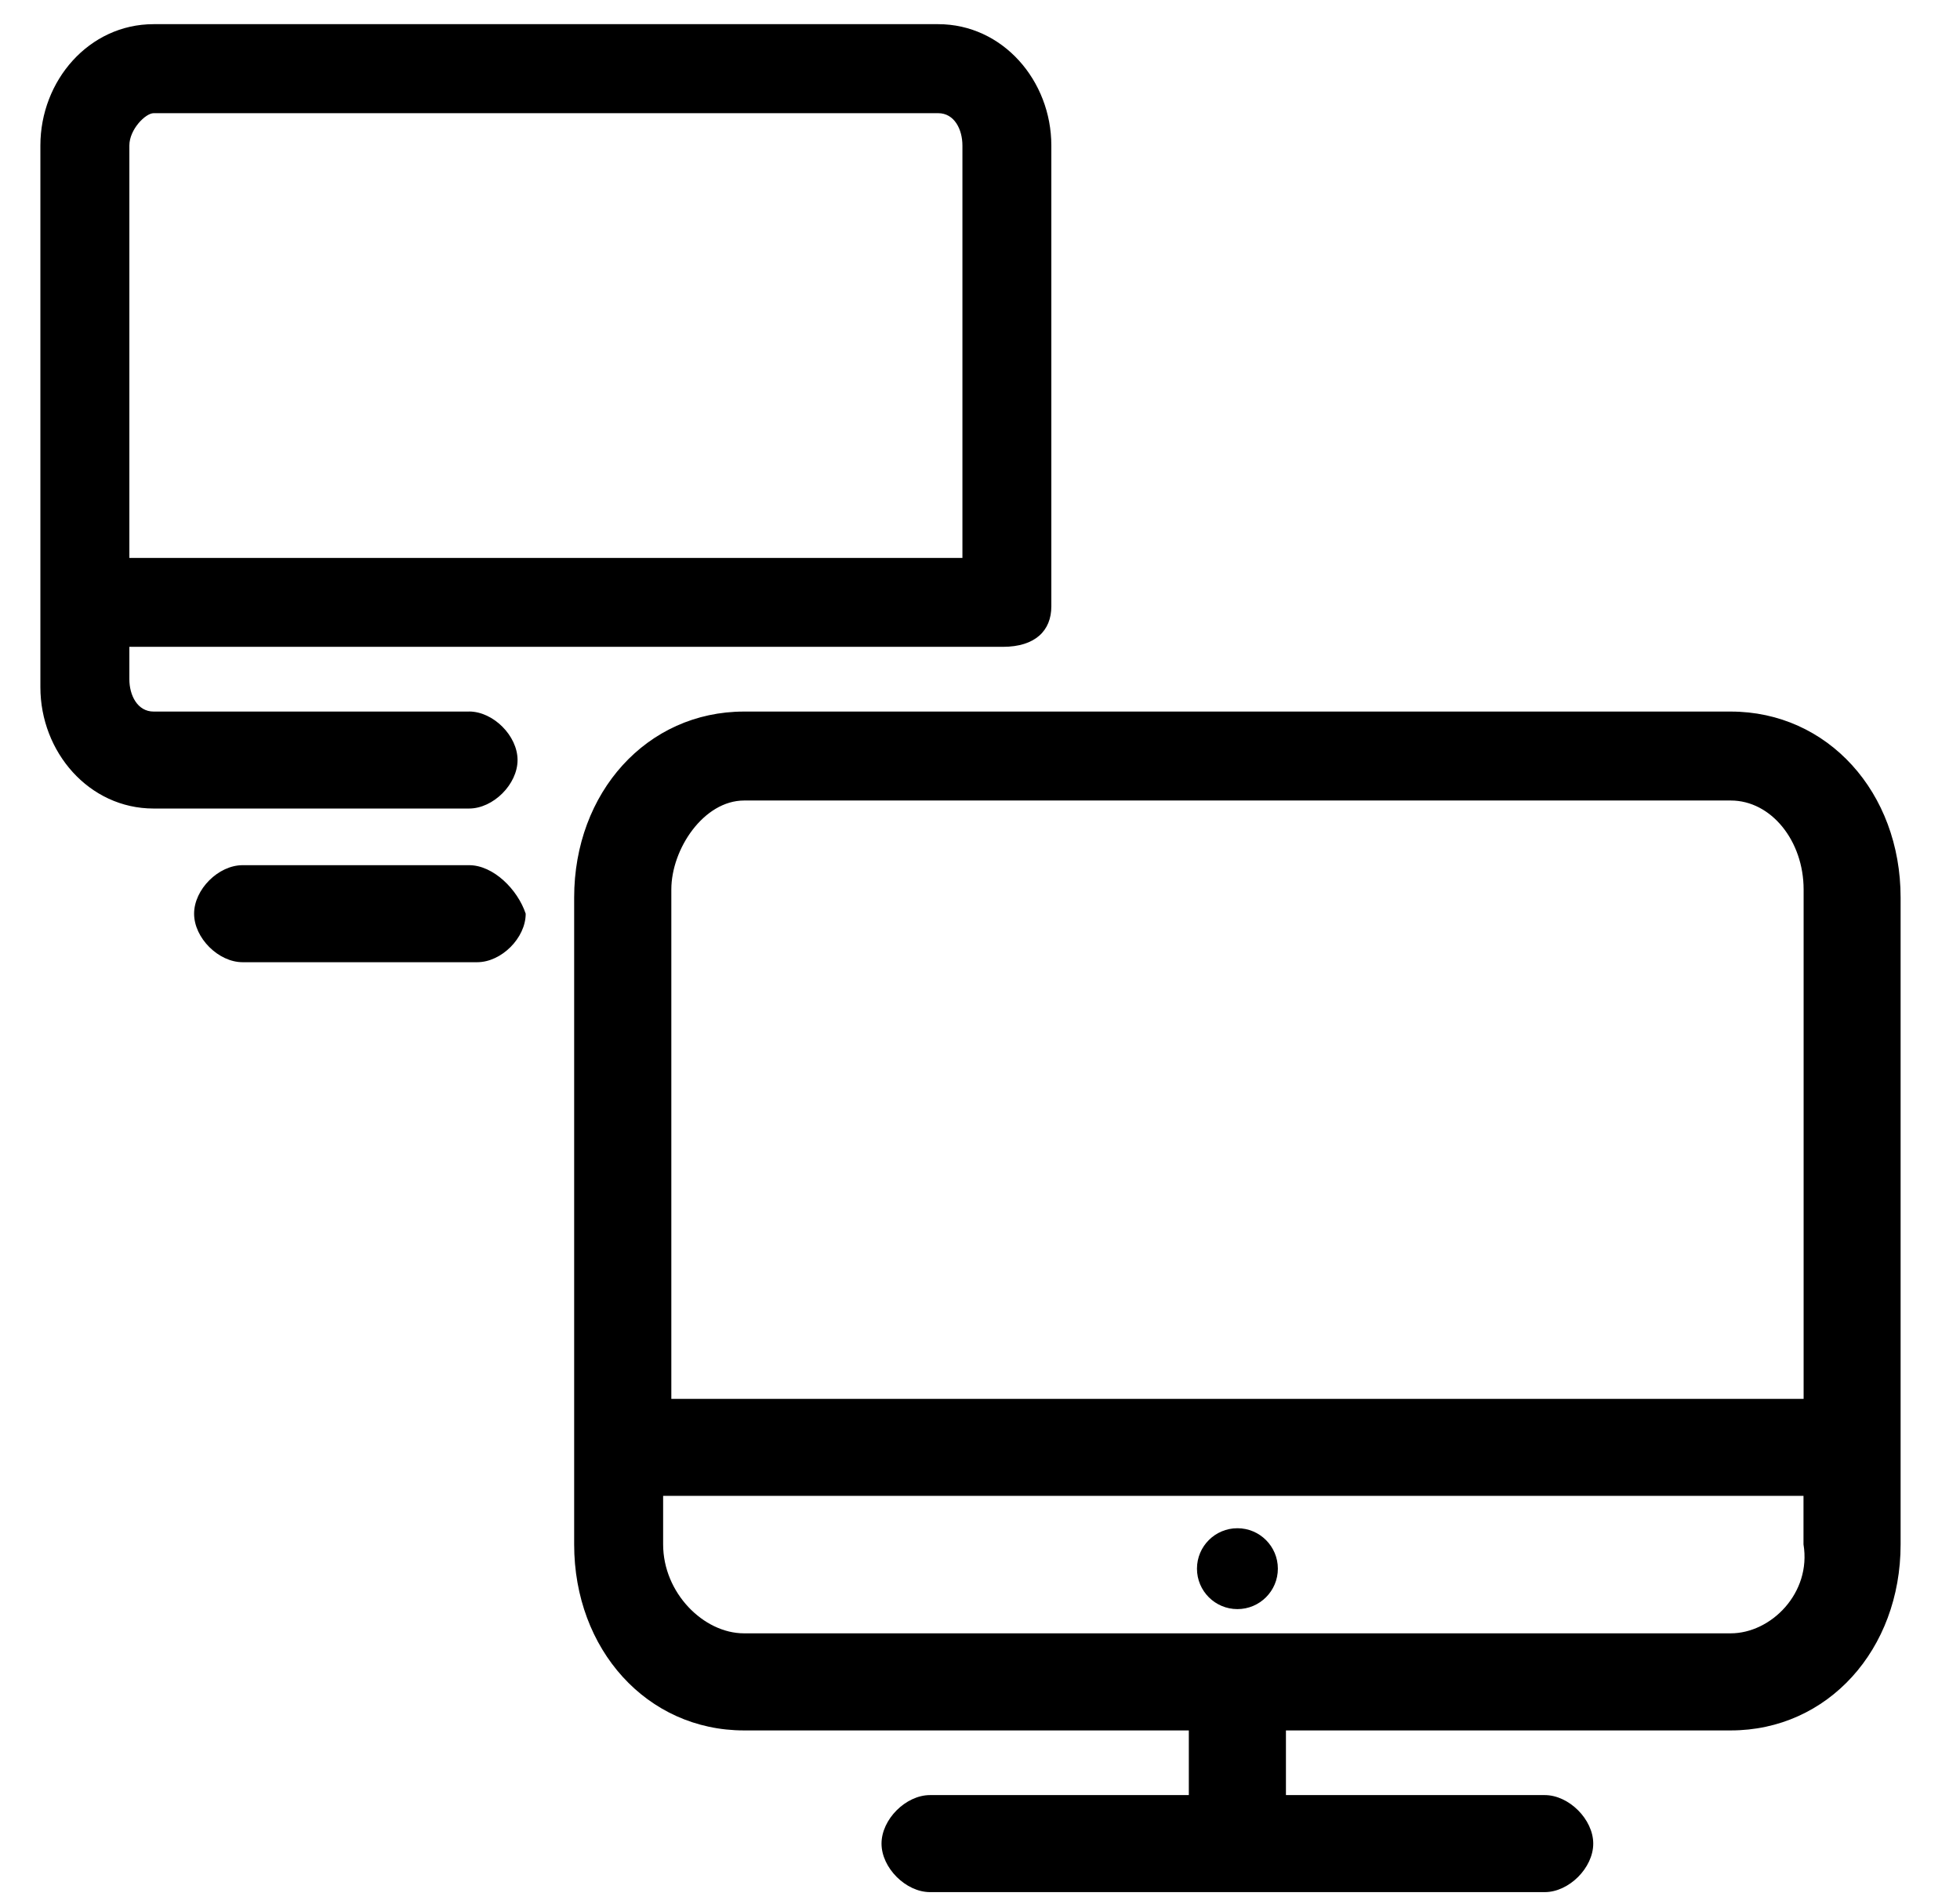 <!-- Generated by IcoMoon.io -->
<svg version="1.1" xmlns="http://www.w3.org/2000/svg" width="33" height="32" viewBox="0 0 33 32" aria-labelledby="accounts">
<path d="M7.898 11.983h-5.311c-0.272 0-0.409-0.272-0.409-0.545v-0.545h14.706c0.545 0 0.817-0.272 0.817-0.681v-7.762c0-1.089-0.817-2.043-1.906-2.043h-13.209c-1.089 0-1.906 0.953-1.906 2.043v9.123c0 1.089 0.817 2.043 1.906 2.043h5.311c0.409 0 0.817-0.409 0.817-0.817s-0.409-0.817-0.817-0.817zM2.587 1.906h13.209c0.272 0 0.408 0.272 0.408 0.545v6.945h-14.026v-6.945c0-0.272 0.272-0.545 0.409-0.545zM7.898 14.57h-3.813c-0.409 0-0.817 0.409-0.817 0.817s0.409 0.817 0.817 0.817h3.949c0.409 0 0.817-0.409 0.817-0.817-0.136-0.409-0.545-0.817-0.953-0.817zM29.14 11.983h-16.613c-1.634 0-2.86 1.362-2.86 3.132v10.894c0 1.77 1.226 3.132 2.86 3.132h7.489v1.089h-4.357c-0.409 0-0.817 0.409-0.817 0.817s0.409 0.817 0.817 0.817h10.349c0.409 0 0.817-0.409 0.817-0.817s-0.409-0.817-0.817-0.817h-4.357v-1.089h7.489c1.634 0 2.86-1.362 2.86-3.132v-10.894c0-1.77-1.226-3.132-2.86-3.132zM12.528 13.481h16.613c0.681 0 1.226 0.681 1.226 1.498v8.579h-19.064v-8.579c0-0.681 0.545-1.498 1.226-1.498zM29.14 27.506h-16.613c-0.681 0-1.362-0.681-1.362-1.498v-0.817h19.2v0.817c0.136 0.817-0.545 1.498-1.226 1.498zM21.515 26.417c0 0.376-0.305 0.681-0.681 0.681s-0.681-0.305-0.681-0.681c0-0.376 0.305-0.681 0.681-0.681s0.681 0.305 0.681 0.681z"></path>
</svg>

